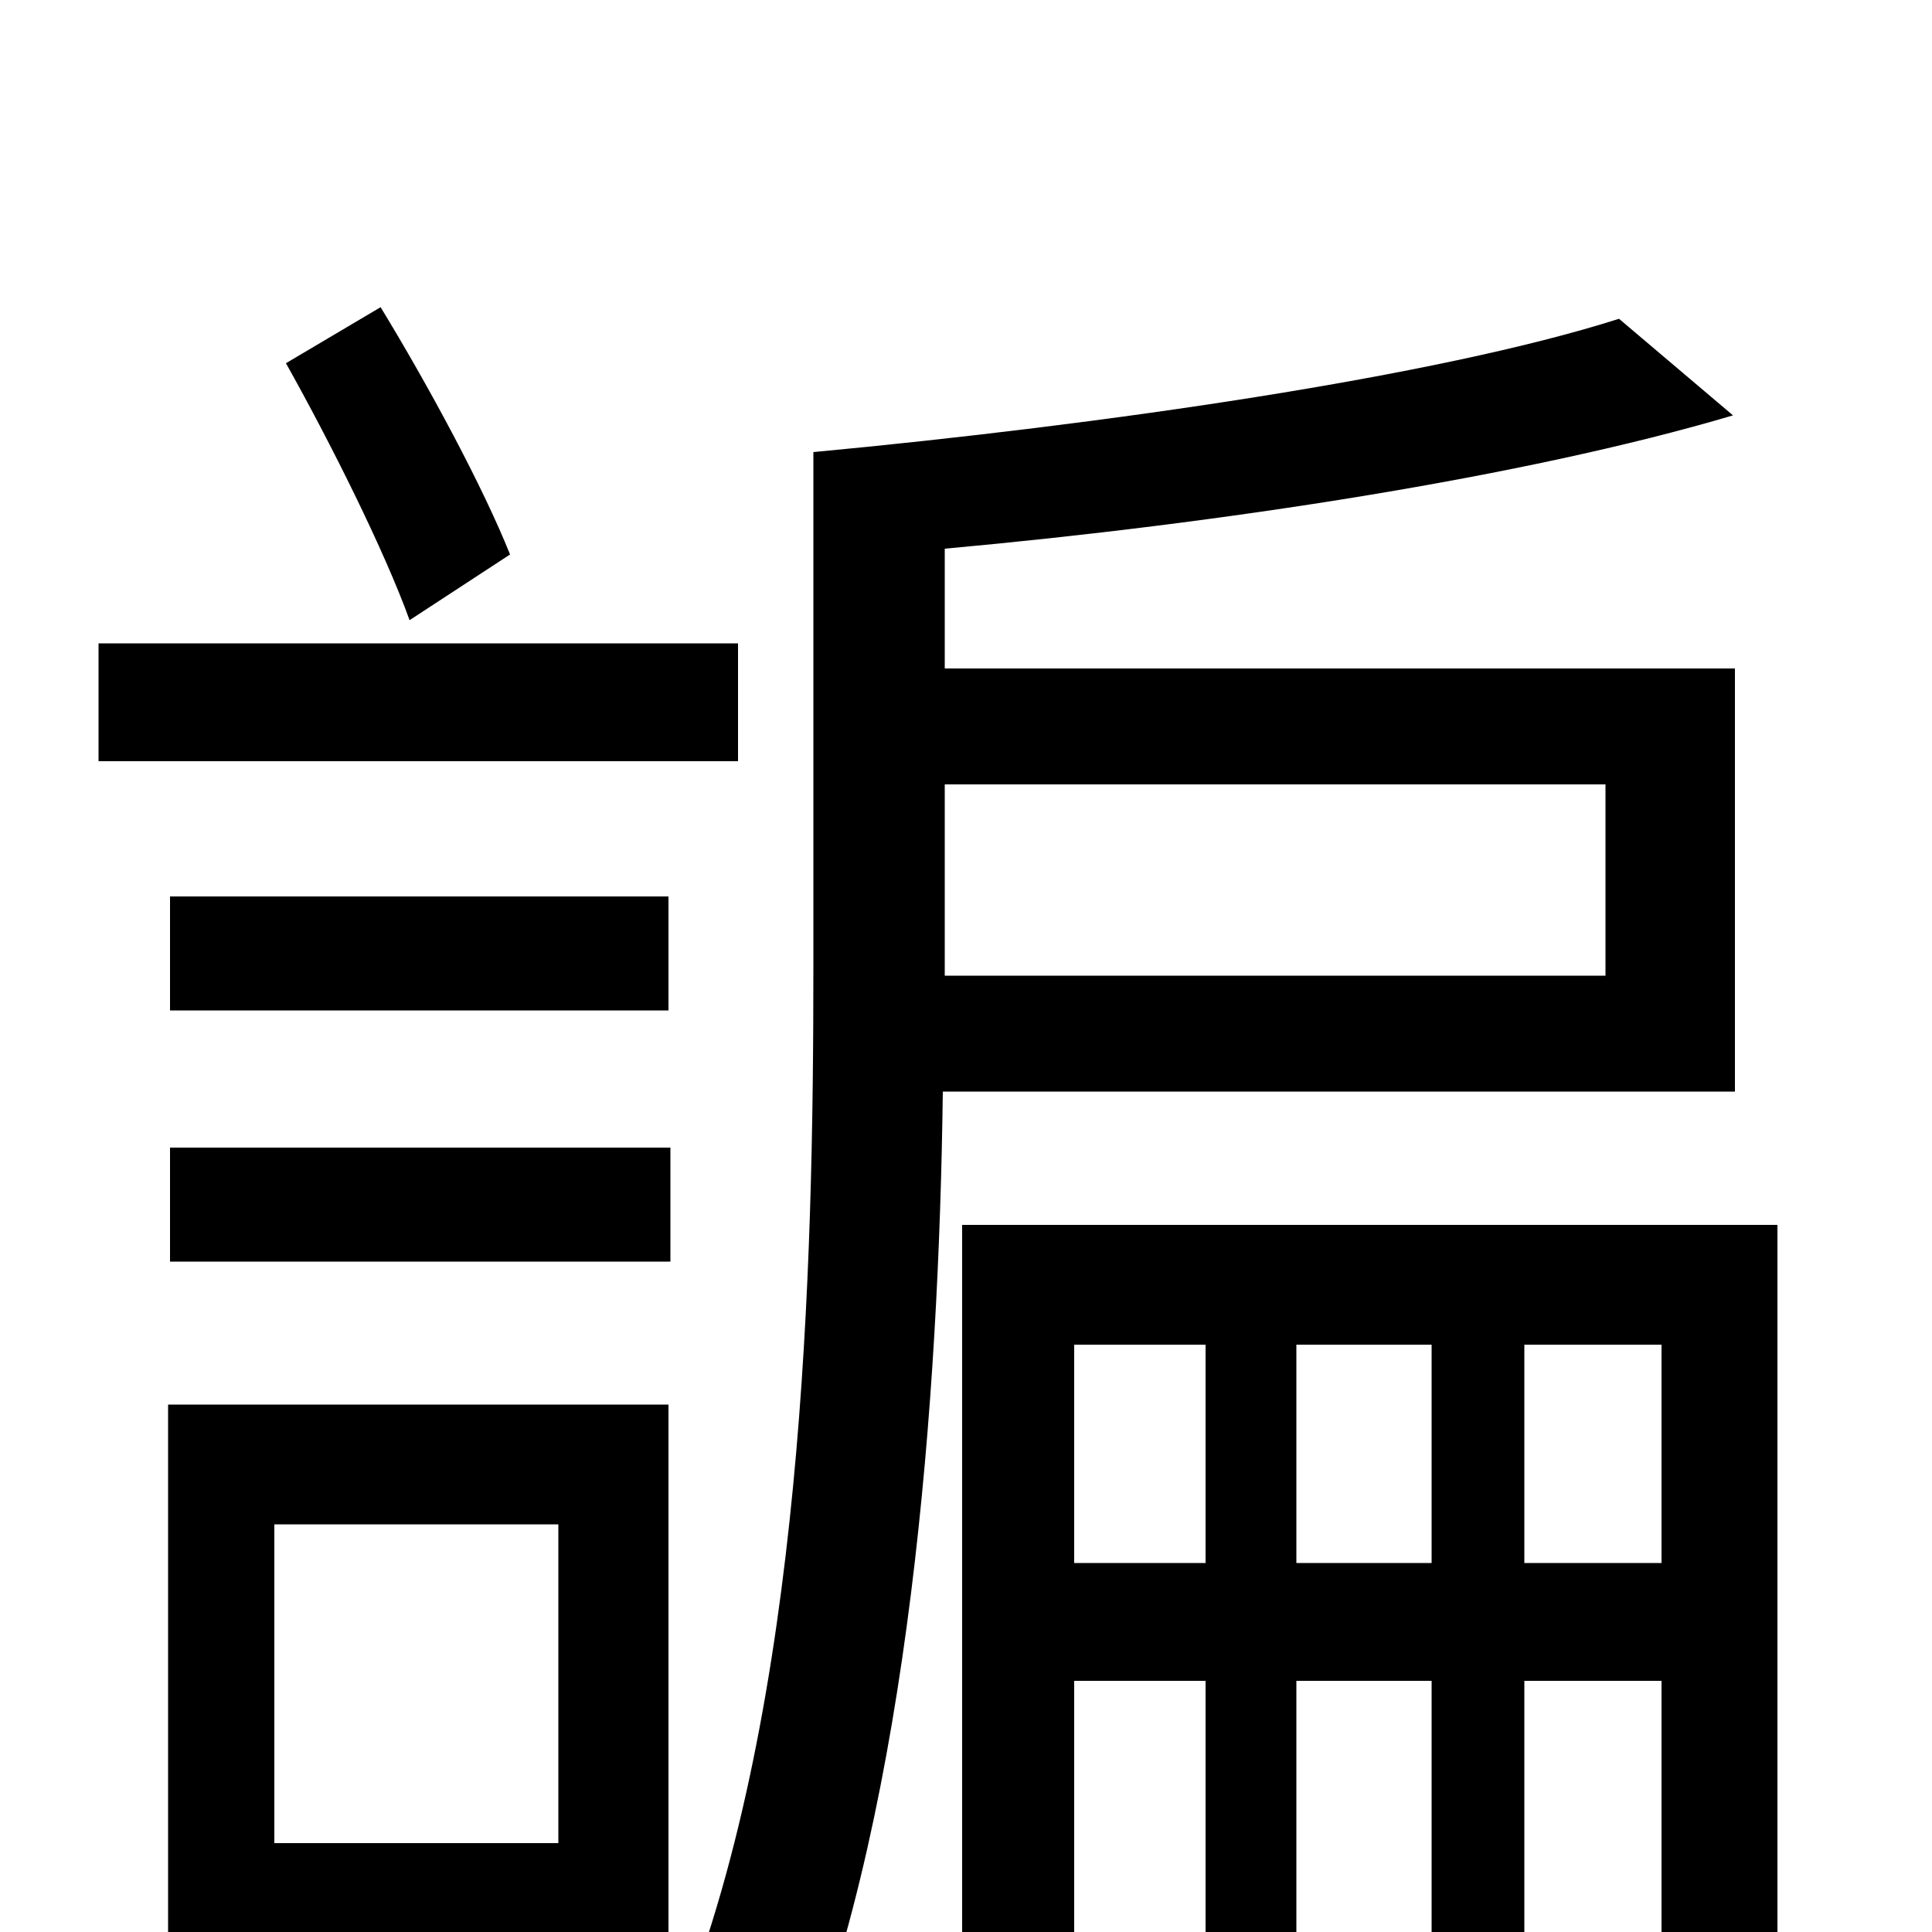 <svg xmlns="http://www.w3.org/2000/svg" viewBox="0 -1000 1000 1000">
	<path fill="#000000" d="M264 -713C250 -748 222 -800 197 -841L148 -812C171 -771 199 -715 212 -679ZM382 -667H51V-606H382ZM346 -477V-536H88V-477ZM289 -211V-46H142V-211ZM346 -273H87V63H142V16H346ZM88 -347H347V-406H88ZM831 -594V-495H489V-500V-594ZM898 -435V-654H489V-716C632 -729 789 -753 897 -785L838 -835C744 -805 570 -780 421 -766V-499C421 -344 416 -119 352 42C369 47 399 65 413 76C471 -70 486 -277 488 -435ZM789 -191V-304H860V-191ZM671 -191V-304H741V-191ZM556 -191V-304H624V-191ZM920 -366H498V77H556V-130H624V63H671V-130H741V58H789V-130H860V8C860 15 858 17 851 17C845 18 827 18 807 17C814 32 822 54 824 69C858 69 882 69 898 60C916 49 920 36 920 8Z"/>
</svg>